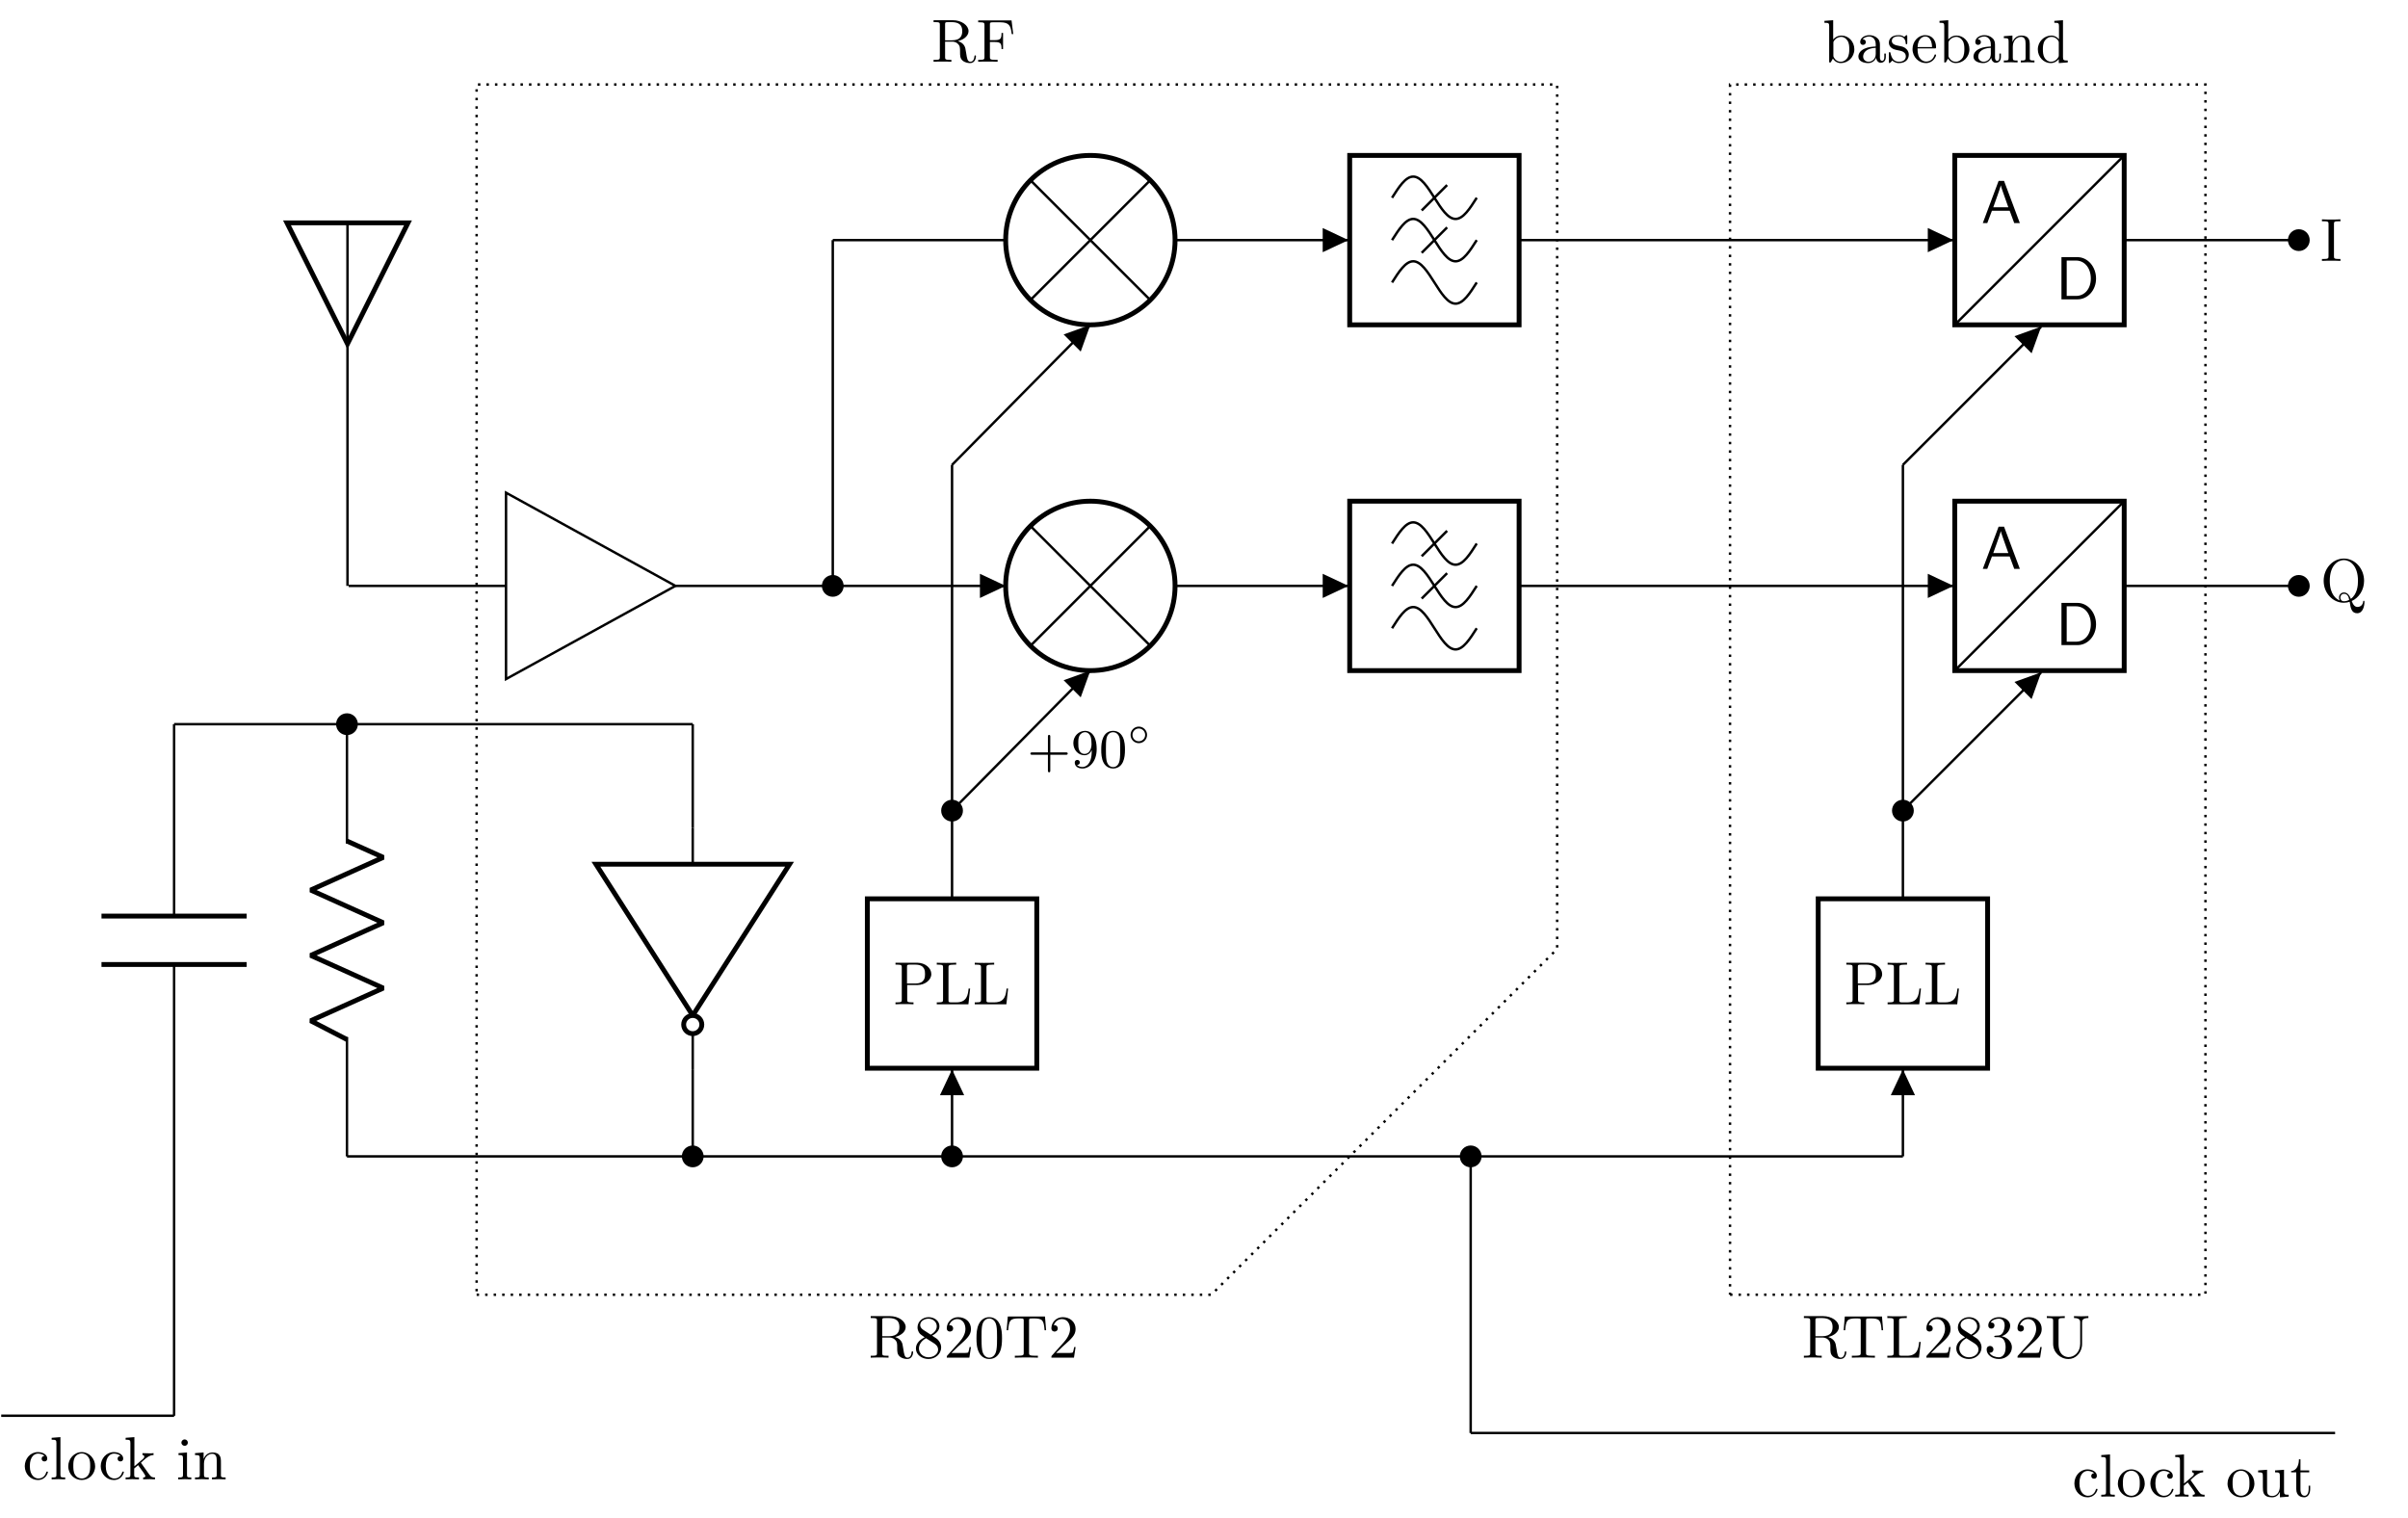 <?xml version="1.0" encoding="UTF-8"?>
<svg xmlns="http://www.w3.org/2000/svg" xmlns:xlink="http://www.w3.org/1999/xlink" width="394.832pt" height="248.83pt" viewBox="0 0 394.832 248.83" version="1.1">
<defs>
<g>
<symbol overflow="visible" id="glyph0-0">
<path style="stroke:none;" d=""/>
</symbol>
<symbol overflow="visible" id="glyph0-1">
<path style="stroke:none;" d="M 4.141 -1.188 C 4.141 -1.281 4.031 -1.281 4 -1.281 C 3.922 -1.281 3.891 -1.25 3.875 -1.188 C 3.594 -0.266 2.938 -0.141 2.578 -0.141 C 2.047 -0.141 1.172 -0.562 1.172 -2.172 C 1.172 -3.797 1.984 -4.219 2.516 -4.219 C 2.609 -4.219 3.234 -4.203 3.578 -3.844 C 3.172 -3.812 3.109 -3.516 3.109 -3.391 C 3.109 -3.125 3.297 -2.938 3.562 -2.938 C 3.828 -2.938 4.031 -3.094 4.031 -3.406 C 4.031 -4.078 3.266 -4.469 2.5 -4.469 C 1.25 -4.469 0.344 -3.391 0.344 -2.156 C 0.344 -0.875 1.328 0.109 2.484 0.109 C 3.812 0.109 4.141 -1.094 4.141 -1.188 Z M 4.141 -1.188 "/>
</symbol>
<symbol overflow="visible" id="glyph0-2">
<path style="stroke:none;" d="M 2.547 0 L 2.547 -0.312 C 1.875 -0.312 1.766 -0.312 1.766 -0.75 L 1.766 -6.922 L 0.328 -6.812 L 0.328 -6.5 C 1.031 -6.5 1.109 -6.438 1.109 -5.938 L 1.109 -0.75 C 1.109 -0.312 1 -0.312 0.328 -0.312 L 0.328 0 L 1.438 -0.031 Z M 2.547 0 "/>
</symbol>
<symbol overflow="visible" id="glyph0-3">
<path style="stroke:none;" d="M 4.688 -2.141 C 4.688 -3.406 3.703 -4.469 2.5 -4.469 C 1.25 -4.469 0.281 -3.375 0.281 -2.141 C 0.281 -0.844 1.312 0.109 2.484 0.109 C 3.688 0.109 4.688 -0.875 4.688 -2.141 Z M 3.875 -2.219 C 3.875 -1.859 3.875 -1.312 3.656 -0.875 C 3.422 -0.422 2.984 -0.141 2.5 -0.141 C 2.062 -0.141 1.625 -0.344 1.359 -0.812 C 1.109 -1.25 1.109 -1.859 1.109 -2.219 C 1.109 -2.609 1.109 -3.141 1.344 -3.578 C 1.609 -4.031 2.078 -4.25 2.484 -4.25 C 2.922 -4.25 3.344 -4.031 3.609 -3.594 C 3.875 -3.172 3.875 -2.594 3.875 -2.219 Z M 3.875 -2.219 "/>
</symbol>
<symbol overflow="visible" id="glyph0-4">
<path style="stroke:none;" d="M 5.094 0 L 5.094 -0.312 C 4.719 -0.312 4.5 -0.312 4.125 -0.844 L 2.859 -2.625 C 2.844 -2.641 2.797 -2.703 2.797 -2.734 C 2.797 -2.766 3.516 -3.375 3.609 -3.453 C 4.234 -3.953 4.656 -3.984 4.859 -3.984 L 4.859 -4.297 C 4.578 -4.266 4.453 -4.266 4.172 -4.266 C 3.812 -4.266 3.188 -4.281 3.047 -4.297 L 3.047 -3.984 C 3.234 -3.984 3.344 -3.875 3.344 -3.734 C 3.344 -3.531 3.203 -3.422 3.125 -3.344 L 1.719 -2.141 L 1.719 -6.922 L 0.281 -6.812 L 0.281 -6.5 C 0.984 -6.5 1.062 -6.438 1.062 -5.938 L 1.062 -0.75 C 1.062 -0.312 0.953 -0.312 0.281 -0.312 L 0.281 0 L 1.359 -0.031 L 2.469 0 L 2.469 -0.312 C 1.797 -0.312 1.688 -0.312 1.688 -0.75 L 1.688 -1.781 L 2.328 -2.328 C 3.094 -1.281 3.516 -0.719 3.516 -0.531 C 3.516 -0.344 3.344 -0.312 3.156 -0.312 L 3.156 0 L 4.234 -0.031 C 4.516 -0.031 4.812 -0.016 5.094 0 Z M 5.094 0 "/>
</symbol>
<symbol overflow="visible" id="glyph0-5">
<path style="stroke:none;" d="M 2.469 0 L 2.469 -0.312 C 1.797 -0.312 1.766 -0.359 1.766 -0.75 L 1.766 -4.406 L 0.375 -4.297 L 0.375 -3.984 C 1.016 -3.984 1.109 -3.922 1.109 -3.438 L 1.109 -0.75 C 1.109 -0.312 1 -0.312 0.328 -0.312 L 0.328 0 L 1.422 -0.031 C 1.781 -0.031 2.125 -0.016 2.469 0 Z M 1.906 -6.016 C 1.906 -6.297 1.688 -6.547 1.391 -6.547 C 1.047 -6.547 0.844 -6.266 0.844 -6.016 C 0.844 -5.75 1.078 -5.5 1.375 -5.5 C 1.719 -5.5 1.906 -5.766 1.906 -6.016 Z M 1.906 -6.016 "/>
</symbol>
<symbol overflow="visible" id="glyph0-6">
<path style="stroke:none;" d="M 5.328 0 L 5.328 -0.312 C 4.812 -0.312 4.562 -0.312 4.562 -0.609 L 4.562 -2.516 C 4.562 -3.375 4.562 -3.672 4.25 -4.031 C 4.109 -4.203 3.781 -4.406 3.203 -4.406 C 2.469 -4.406 2 -3.984 1.719 -3.359 L 1.719 -4.406 L 0.312 -4.297 L 0.312 -3.984 C 1.016 -3.984 1.094 -3.922 1.094 -3.422 L 1.094 -0.75 C 1.094 -0.312 0.984 -0.312 0.312 -0.312 L 0.312 0 L 1.453 -0.031 L 2.562 0 L 2.562 -0.312 C 1.891 -0.312 1.781 -0.312 1.781 -0.75 L 1.781 -2.594 C 1.781 -3.625 2.5 -4.188 3.125 -4.188 C 3.766 -4.188 3.875 -3.656 3.875 -3.078 L 3.875 -0.75 C 3.875 -0.312 3.766 -0.312 3.094 -0.312 L 3.094 0 L 4.219 -0.031 Z M 5.328 0 "/>
</symbol>
<symbol overflow="visible" id="glyph0-7">
<path style="stroke:none;" d="M 6.219 -4.953 C 6.219 -5.938 5.234 -6.812 3.875 -6.812 L 0.344 -6.812 L 0.344 -6.5 L 0.594 -6.5 C 1.359 -6.5 1.375 -6.391 1.375 -6.031 L 1.375 -0.781 C 1.375 -0.422 1.359 -0.312 0.594 -0.312 L 0.344 -0.312 L 0.344 0 C 0.703 -0.031 1.438 -0.031 1.812 -0.031 C 2.188 -0.031 2.938 -0.031 3.297 0 L 3.297 -0.312 L 3.047 -0.312 C 2.281 -0.312 2.266 -0.422 2.266 -0.781 L 2.266 -3.156 L 3.953 -3.156 C 5.141 -3.156 6.219 -3.953 6.219 -4.953 Z M 5.188 -4.953 C 5.188 -4.484 5.188 -3.406 3.609 -3.406 L 2.234 -3.406 L 2.234 -6.094 C 2.234 -6.438 2.25 -6.5 2.719 -6.5 L 3.609 -6.5 C 5.188 -6.5 5.188 -5.438 5.188 -4.953 Z M 5.188 -4.953 "/>
</symbol>
<symbol overflow="visible" id="glyph0-8">
<path style="stroke:none;" d="M 5.797 -2.578 L 5.547 -2.578 C 5.438 -1.562 5.297 -0.312 3.547 -0.312 L 2.734 -0.312 C 2.266 -0.312 2.25 -0.375 2.25 -0.703 L 2.25 -6.016 C 2.25 -6.359 2.25 -6.5 3.188 -6.5 L 3.516 -6.5 L 3.516 -6.812 C 3.156 -6.781 2.25 -6.781 1.844 -6.781 C 1.453 -6.781 0.672 -6.781 0.328 -6.812 L 0.328 -6.5 L 0.562 -6.5 C 1.328 -6.5 1.359 -6.391 1.359 -6.031 L 1.359 -0.781 C 1.359 -0.422 1.328 -0.312 0.562 -0.312 L 0.328 -0.312 L 0.328 0 L 5.516 0 Z M 5.797 -2.578 "/>
</symbol>
<symbol overflow="visible" id="glyph0-9">
<path style="stroke:none;" d="M 3.312 0 L 3.312 -0.312 L 3.062 -0.312 C 2.266 -0.312 2.25 -0.422 2.25 -0.781 L 2.25 -6.031 C 2.25 -6.391 2.266 -6.5 3.062 -6.5 L 3.312 -6.5 L 3.312 -6.812 C 2.969 -6.781 2.188 -6.781 1.797 -6.781 C 1.422 -6.781 0.625 -6.781 0.281 -6.812 L 0.281 -6.5 L 0.531 -6.5 C 1.328 -6.5 1.359 -6.391 1.359 -6.031 L 1.359 -0.781 C 1.359 -0.422 1.328 -0.312 0.531 -0.312 L 0.281 -0.312 L 0.281 0 C 0.625 -0.031 1.422 -0.031 1.797 -0.031 C 2.188 -0.031 2.969 -0.031 3.312 0 Z M 3.312 0 "/>
</symbol>
<symbol overflow="visible" id="glyph0-10">
<path style="stroke:none;" d="M 7.25 0.094 C 7.25 0 7.25 -0.109 7.141 -0.109 C 7.047 -0.109 7.031 -0.031 7.031 0.062 C 6.969 0.609 6.547 0.906 6.125 0.906 C 5.656 0.906 5.406 0.562 5.156 -0.062 C 6.344 -0.594 7.188 -1.875 7.188 -3.375 C 7.188 -5.406 5.688 -7.031 3.875 -7.031 C 2.078 -7.031 0.562 -5.438 0.562 -3.375 C 0.562 -1.359 2.062 0.219 3.875 0.219 C 4.188 0.219 4.531 0.156 4.828 0.062 C 4.969 1.016 5.109 1.938 6.047 1.938 C 7.062 1.938 7.25 0.609 7.25 0.094 Z M 6.188 -3.375 C 6.188 -2.609 6.078 -1.203 5.016 -0.422 C 4.797 -0.984 4.469 -1.469 3.891 -1.469 C 3.375 -1.469 3.078 -1.047 3.078 -0.641 C 3.078 -0.375 3.203 -0.172 3.203 -0.156 C 2.672 -0.359 1.562 -1.094 1.562 -3.375 C 1.562 -5.969 2.953 -6.781 3.875 -6.781 C 4.828 -6.781 6.188 -5.922 6.188 -3.375 Z M 4.75 -0.266 C 4.422 -0.062 4.094 -0.031 3.875 -0.031 C 3.375 -0.031 3.297 -0.484 3.297 -0.641 C 3.297 -0.922 3.5 -1.25 3.891 -1.25 C 4.422 -1.25 4.641 -0.844 4.75 -0.266 Z M 4.75 -0.266 "/>
</symbol>
<symbol overflow="visible" id="glyph0-11">
<path style="stroke:none;" d="M 5.328 0 L 5.328 -0.312 C 4.641 -0.312 4.562 -0.375 4.562 -0.875 L 4.562 -4.406 L 3.094 -4.297 L 3.094 -3.984 C 3.781 -3.984 3.875 -3.922 3.875 -3.422 L 3.875 -1.656 C 3.875 -0.781 3.391 -0.109 2.656 -0.109 C 1.828 -0.109 1.781 -0.578 1.781 -1.094 L 1.781 -4.406 L 0.312 -4.297 L 0.312 -3.984 C 1.094 -3.984 1.094 -3.953 1.094 -3.078 L 1.094 -1.578 C 1.094 -0.797 1.094 0.109 2.609 0.109 C 3.172 0.109 3.609 -0.172 3.891 -0.781 L 3.891 0.109 Z M 5.328 0 "/>
</symbol>
<symbol overflow="visible" id="glyph0-12">
<path style="stroke:none;" d="M 3.312 -1.234 L 3.312 -1.797 L 3.062 -1.797 L 3.062 -1.25 C 3.062 -0.516 2.766 -0.141 2.391 -0.141 C 1.719 -0.141 1.719 -1.047 1.719 -1.219 L 1.719 -3.984 L 3.156 -3.984 L 3.156 -4.297 L 1.719 -4.297 L 1.719 -6.125 L 1.469 -6.125 C 1.469 -5.312 1.172 -4.25 0.188 -4.203 L 0.188 -3.984 L 1.031 -3.984 L 1.031 -1.234 C 1.031 -0.016 1.969 0.109 2.328 0.109 C 3.031 0.109 3.312 -0.594 3.312 -1.234 Z M 3.312 -1.234 "/>
</symbol>
<symbol overflow="visible" id="glyph0-13">
<path style="stroke:none;" d="M 7.297 -0.875 C 7.297 -0.938 7.297 -1.047 7.172 -1.047 C 7.062 -1.047 7.062 -0.953 7.047 -0.891 C 6.984 -0.172 6.641 0 6.391 0 C 5.906 0 5.828 -0.516 5.688 -1.438 L 5.547 -2.234 C 5.375 -2.875 4.891 -3.203 4.344 -3.391 C 5.297 -3.625 6.078 -4.234 6.078 -5.016 C 6.078 -5.969 4.938 -6.812 3.484 -6.812 L 0.344 -6.812 L 0.344 -6.5 L 0.594 -6.5 C 1.359 -6.5 1.375 -6.391 1.375 -6.031 L 1.375 -0.781 C 1.375 -0.422 1.359 -0.312 0.594 -0.312 L 0.344 -0.312 L 0.344 0 C 0.703 -0.031 1.422 -0.031 1.797 -0.031 C 2.188 -0.031 2.906 -0.031 3.266 0 L 3.266 -0.312 L 3.016 -0.312 C 2.25 -0.312 2.234 -0.422 2.234 -0.781 L 2.234 -3.297 L 3.375 -3.297 C 3.531 -3.297 3.953 -3.297 4.312 -2.953 C 4.688 -2.609 4.688 -2.297 4.688 -1.625 C 4.688 -0.984 4.688 -0.578 5.094 -0.203 C 5.5 0.156 6.047 0.219 6.344 0.219 C 7.125 0.219 7.297 -0.594 7.297 -0.875 Z M 5.047 -5.016 C 5.047 -4.328 4.812 -3.516 3.344 -3.516 L 2.234 -3.516 L 2.234 -6.094 C 2.234 -6.328 2.234 -6.453 2.453 -6.484 C 2.547 -6.5 2.844 -6.5 3.047 -6.5 C 3.938 -6.5 5.047 -6.453 5.047 -5.016 Z M 5.047 -5.016 "/>
</symbol>
<symbol overflow="visible" id="glyph0-14">
<path style="stroke:none;" d="M 4.562 -1.672 C 4.562 -2.031 4.453 -2.484 4.062 -2.906 C 3.875 -3.109 3.719 -3.203 3.078 -3.609 C 3.797 -3.984 4.281 -4.5 4.281 -5.156 C 4.281 -6.078 3.406 -6.641 2.5 -6.641 C 1.5 -6.641 0.688 -5.906 0.688 -4.969 C 0.688 -4.797 0.703 -4.344 1.125 -3.875 C 1.234 -3.766 1.609 -3.516 1.859 -3.344 C 1.281 -3.047 0.422 -2.5 0.422 -1.5 C 0.422 -0.453 1.438 0.219 2.484 0.219 C 3.609 0.219 4.562 -0.609 4.562 -1.672 Z M 3.844 -5.156 C 3.844 -4.578 3.453 -4.109 2.859 -3.766 L 1.625 -4.562 C 1.172 -4.859 1.125 -5.188 1.125 -5.359 C 1.125 -5.969 1.781 -6.391 2.484 -6.391 C 3.203 -6.391 3.844 -5.875 3.844 -5.156 Z M 4.062 -1.312 C 4.062 -0.578 3.312 -0.062 2.5 -0.062 C 1.641 -0.062 0.922 -0.672 0.922 -1.5 C 0.922 -2.078 1.234 -2.719 2.078 -3.188 L 3.312 -2.406 C 3.594 -2.219 4.062 -1.922 4.062 -1.312 Z M 4.062 -1.312 "/>
</symbol>
<symbol overflow="visible" id="glyph0-15">
<path style="stroke:none;" d="M 4.469 -1.734 L 4.234 -1.734 C 4.172 -1.438 4.109 -1 4 -0.844 C 3.938 -0.766 3.281 -0.766 3.062 -0.766 L 1.266 -0.766 L 2.328 -1.797 C 3.875 -3.172 4.469 -3.703 4.469 -4.703 C 4.469 -5.844 3.578 -6.641 2.359 -6.641 C 1.234 -6.641 0.5 -5.719 0.5 -4.828 C 0.5 -4.281 1 -4.281 1.031 -4.281 C 1.203 -4.281 1.547 -4.391 1.547 -4.812 C 1.547 -5.062 1.359 -5.328 1.016 -5.328 C 0.938 -5.328 0.922 -5.328 0.891 -5.312 C 1.109 -5.969 1.656 -6.328 2.234 -6.328 C 3.141 -6.328 3.562 -5.516 3.562 -4.703 C 3.562 -3.906 3.078 -3.125 2.516 -2.5 L 0.609 -0.375 C 0.5 -0.266 0.5 -0.234 0.5 0 L 4.203 0 Z M 4.469 -1.734 "/>
</symbol>
<symbol overflow="visible" id="glyph0-16">
<path style="stroke:none;" d="M 4.578 -3.188 C 4.578 -3.984 4.531 -4.781 4.188 -5.516 C 3.734 -6.484 2.906 -6.641 2.5 -6.641 C 1.891 -6.641 1.172 -6.375 0.75 -5.453 C 0.438 -4.766 0.391 -3.984 0.391 -3.188 C 0.391 -2.438 0.422 -1.547 0.844 -0.781 C 1.266 0.016 2 0.219 2.484 0.219 C 3.016 0.219 3.781 0.016 4.219 -0.938 C 4.531 -1.625 4.578 -2.406 4.578 -3.188 Z M 3.766 -3.312 C 3.766 -2.562 3.766 -1.891 3.656 -1.25 C 3.5 -0.297 2.938 0 2.484 0 C 2.094 0 1.5 -0.25 1.328 -1.203 C 1.219 -1.797 1.219 -2.719 1.219 -3.312 C 1.219 -3.953 1.219 -4.609 1.297 -5.141 C 1.484 -6.328 2.234 -6.422 2.484 -6.422 C 2.812 -6.422 3.469 -6.234 3.656 -5.25 C 3.766 -4.688 3.766 -3.938 3.766 -3.312 Z M 3.766 -3.312 "/>
</symbol>
<symbol overflow="visible" id="glyph0-17">
<path style="stroke:none;" d="M 6.828 -4.5 L 6.641 -6.75 L 0.547 -6.75 L 0.359 -4.5 L 0.609 -4.5 C 0.75 -6.109 0.891 -6.438 2.406 -6.438 C 2.578 -6.438 2.844 -6.438 2.938 -6.422 C 3.156 -6.375 3.156 -6.266 3.156 -6.047 L 3.156 -0.781 C 3.156 -0.453 3.156 -0.312 2.109 -0.312 L 1.703 -0.312 L 1.703 0 C 2.109 -0.031 3.125 -0.031 3.594 -0.031 C 4.047 -0.031 5.078 -0.031 5.484 0 L 5.484 -0.312 L 5.078 -0.312 C 4.031 -0.312 4.031 -0.453 4.031 -0.781 L 4.031 -6.047 C 4.031 -6.234 4.031 -6.375 4.219 -6.422 C 4.328 -6.438 4.594 -6.438 4.781 -6.438 C 6.297 -6.438 6.438 -6.109 6.578 -4.5 Z M 6.828 -4.5 "/>
</symbol>
<symbol overflow="visible" id="glyph0-18">
<path style="stroke:none;" d="M 4.562 -1.703 C 4.562 -2.516 3.922 -3.297 2.891 -3.516 C 3.703 -3.781 4.281 -4.469 4.281 -5.266 C 4.281 -6.078 3.406 -6.641 2.453 -6.641 C 1.453 -6.641 0.688 -6.047 0.688 -5.281 C 0.688 -4.953 0.906 -4.766 1.203 -4.766 C 1.5 -4.766 1.703 -4.984 1.703 -5.281 C 1.703 -5.766 1.234 -5.766 1.094 -5.766 C 1.391 -6.266 2.047 -6.391 2.406 -6.391 C 2.828 -6.391 3.375 -6.172 3.375 -5.281 C 3.375 -5.156 3.344 -4.578 3.094 -4.141 C 2.797 -3.656 2.453 -3.625 2.203 -3.625 C 2.125 -3.609 1.891 -3.594 1.812 -3.594 C 1.734 -3.578 1.672 -3.562 1.672 -3.469 C 1.672 -3.359 1.734 -3.359 1.906 -3.359 L 2.344 -3.359 C 3.156 -3.359 3.531 -2.688 3.531 -1.703 C 3.531 -0.344 2.844 -0.062 2.406 -0.062 C 1.969 -0.062 1.219 -0.234 0.875 -0.812 C 1.219 -0.766 1.531 -0.984 1.531 -1.359 C 1.531 -1.719 1.266 -1.922 0.984 -1.922 C 0.734 -1.922 0.422 -1.781 0.422 -1.344 C 0.422 -0.438 1.344 0.219 2.438 0.219 C 3.656 0.219 4.562 -0.688 4.562 -1.703 Z M 4.562 -1.703 "/>
</symbol>
<symbol overflow="visible" id="glyph0-19">
<path style="stroke:none;" d="M 7.141 -6.5 L 7.141 -6.812 L 5.969 -6.781 L 4.781 -6.812 L 4.781 -6.5 C 5.797 -6.5 5.797 -6.031 5.797 -5.766 L 5.797 -2.297 C 5.797 -0.891 4.828 -0.094 3.891 -0.094 C 3.422 -0.094 2.25 -0.344 2.25 -2.234 L 2.25 -6.031 C 2.25 -6.391 2.266 -6.5 3.031 -6.5 L 3.266 -6.5 L 3.266 -6.812 C 2.922 -6.781 2.188 -6.781 1.797 -6.781 C 1.422 -6.781 0.672 -6.781 0.328 -6.812 L 0.328 -6.5 L 0.562 -6.5 C 1.328 -6.5 1.359 -6.391 1.359 -6.031 L 1.359 -2.266 C 1.359 -0.875 2.516 0.219 3.875 0.219 C 5.016 0.219 5.906 -0.703 6.078 -1.844 C 6.109 -2.047 6.109 -2.141 6.109 -2.531 L 6.109 -5.719 C 6.109 -6.047 6.109 -6.5 7.141 -6.5 Z M 7.141 -6.5 "/>
</symbol>
<symbol overflow="visible" id="glyph0-20">
<path style="stroke:none;" d="M 6.078 -4.531 L 5.797 -6.781 L 0.328 -6.781 L 0.328 -6.469 L 0.562 -6.469 C 1.328 -6.469 1.359 -6.359 1.359 -6 L 1.359 -0.781 C 1.359 -0.422 1.328 -0.312 0.562 -0.312 L 0.328 -0.312 L 0.328 0 C 0.672 -0.031 1.453 -0.031 1.844 -0.031 C 2.25 -0.031 3.156 -0.031 3.516 0 L 3.516 -0.312 L 3.188 -0.312 C 2.25 -0.312 2.25 -0.438 2.25 -0.781 L 2.25 -3.234 L 3.094 -3.234 C 4.062 -3.234 4.156 -2.922 4.156 -2.078 L 4.406 -2.078 L 4.406 -4.719 L 4.156 -4.719 C 4.156 -3.875 4.062 -3.547 3.094 -3.547 L 2.25 -3.547 L 2.25 -6.078 C 2.25 -6.406 2.266 -6.469 2.734 -6.469 L 3.922 -6.469 C 5.422 -6.469 5.672 -5.906 5.828 -4.531 Z M 6.078 -4.531 "/>
</symbol>
<symbol overflow="visible" id="glyph0-21">
<path style="stroke:none;" d="M 5.188 -2.156 C 5.188 -3.422 4.219 -4.406 3.078 -4.406 C 2.297 -4.406 1.875 -3.938 1.719 -3.766 L 1.719 -6.922 L 0.281 -6.812 L 0.281 -6.5 C 0.984 -6.5 1.062 -6.438 1.062 -5.938 L 1.062 0 L 1.312 0 L 1.672 -0.625 C 1.812 -0.391 2.234 0.109 2.969 0.109 C 4.156 0.109 5.188 -0.875 5.188 -2.156 Z M 4.359 -2.156 C 4.359 -1.797 4.344 -1.203 4.062 -0.75 C 3.844 -0.438 3.469 -0.109 2.938 -0.109 C 2.484 -0.109 2.125 -0.344 1.891 -0.719 C 1.75 -0.922 1.75 -0.953 1.75 -1.141 L 1.75 -3.188 C 1.75 -3.375 1.75 -3.391 1.859 -3.547 C 2.25 -4.109 2.797 -4.188 3.031 -4.188 C 3.484 -4.188 3.844 -3.922 4.078 -3.547 C 4.344 -3.141 4.359 -2.578 4.359 -2.156 Z M 4.359 -2.156 "/>
</symbol>
<symbol overflow="visible" id="glyph0-22">
<path style="stroke:none;" d="M 4.812 -0.891 L 4.812 -1.453 L 4.562 -1.453 L 4.562 -0.891 C 4.562 -0.312 4.312 -0.25 4.203 -0.25 C 3.875 -0.25 3.844 -0.703 3.844 -0.75 L 3.844 -2.734 C 3.844 -3.156 3.844 -3.547 3.484 -3.922 C 3.094 -4.312 2.594 -4.469 2.109 -4.469 C 1.297 -4.469 0.609 -4 0.609 -3.344 C 0.609 -3.047 0.812 -2.875 1.062 -2.875 C 1.344 -2.875 1.531 -3.078 1.531 -3.328 C 1.531 -3.453 1.469 -3.781 1.016 -3.781 C 1.281 -4.141 1.781 -4.25 2.094 -4.25 C 2.578 -4.25 3.156 -3.859 3.156 -2.969 L 3.156 -2.609 C 2.641 -2.578 1.938 -2.547 1.312 -2.25 C 0.562 -1.906 0.312 -1.391 0.312 -0.953 C 0.312 -0.141 1.281 0.109 1.906 0.109 C 2.578 0.109 3.031 -0.297 3.219 -0.75 C 3.266 -0.359 3.531 0.062 4 0.062 C 4.203 0.062 4.812 -0.078 4.812 -0.891 Z M 3.156 -1.391 C 3.156 -0.453 2.438 -0.109 1.984 -0.109 C 1.5 -0.109 1.094 -0.453 1.094 -0.953 C 1.094 -1.5 1.5 -2.328 3.156 -2.391 Z M 3.156 -1.391 "/>
</symbol>
<symbol overflow="visible" id="glyph0-23">
<path style="stroke:none;" d="M 3.594 -1.281 C 3.594 -1.797 3.297 -2.109 3.172 -2.219 C 2.844 -2.547 2.453 -2.625 2.031 -2.703 C 1.469 -2.812 0.812 -2.938 0.812 -3.516 C 0.812 -3.875 1.062 -4.281 1.922 -4.281 C 3.016 -4.281 3.078 -3.375 3.094 -3.078 C 3.094 -2.984 3.203 -2.984 3.203 -2.984 C 3.344 -2.984 3.344 -3.031 3.344 -3.219 L 3.344 -4.234 C 3.344 -4.391 3.344 -4.469 3.234 -4.469 C 3.188 -4.469 3.156 -4.469 3.031 -4.344 C 3 -4.312 2.906 -4.219 2.859 -4.188 C 2.484 -4.469 2.078 -4.469 1.922 -4.469 C 0.703 -4.469 0.328 -3.797 0.328 -3.234 C 0.328 -2.891 0.484 -2.609 0.75 -2.391 C 1.078 -2.141 1.359 -2.078 2.078 -1.938 C 2.297 -1.891 3.109 -1.734 3.109 -1.016 C 3.109 -0.516 2.766 -0.109 1.984 -0.109 C 1.141 -0.109 0.781 -0.672 0.594 -1.531 C 0.562 -1.656 0.562 -1.688 0.453 -1.688 C 0.328 -1.688 0.328 -1.625 0.328 -1.453 L 0.328 -0.125 C 0.328 0.047 0.328 0.109 0.438 0.109 C 0.484 0.109 0.5 0.094 0.688 -0.094 C 0.703 -0.109 0.703 -0.125 0.891 -0.312 C 1.328 0.094 1.781 0.109 1.984 0.109 C 3.125 0.109 3.594 -0.562 3.594 -1.281 Z M 3.594 -1.281 "/>
</symbol>
<symbol overflow="visible" id="glyph0-24">
<path style="stroke:none;" d="M 4.141 -1.188 C 4.141 -1.281 4.062 -1.312 4 -1.312 C 3.922 -1.312 3.891 -1.25 3.875 -1.172 C 3.531 -0.141 2.625 -0.141 2.531 -0.141 C 2.031 -0.141 1.641 -0.438 1.406 -0.812 C 1.109 -1.281 1.109 -1.938 1.109 -2.297 L 3.891 -2.297 C 4.109 -2.297 4.141 -2.297 4.141 -2.516 C 4.141 -3.5 3.594 -4.469 2.359 -4.469 C 1.203 -4.469 0.281 -3.438 0.281 -2.188 C 0.281 -0.859 1.328 0.109 2.469 0.109 C 3.688 0.109 4.141 -1 4.141 -1.188 Z M 3.484 -2.516 L 1.109 -2.516 C 1.172 -4 2.016 -4.25 2.359 -4.25 C 3.375 -4.25 3.484 -2.906 3.484 -2.516 Z M 3.484 -2.516 "/>
</symbol>
<symbol overflow="visible" id="glyph0-25">
<path style="stroke:none;" d="M 5.25 0 L 5.25 -0.312 C 4.562 -0.312 4.469 -0.375 4.469 -0.875 L 4.469 -6.922 L 3.047 -6.812 L 3.047 -6.5 C 3.734 -6.5 3.812 -6.438 3.812 -5.938 L 3.812 -3.781 C 3.531 -4.141 3.094 -4.406 2.562 -4.406 C 1.391 -4.406 0.344 -3.422 0.344 -2.141 C 0.344 -0.875 1.312 0.109 2.453 0.109 C 3.094 0.109 3.531 -0.234 3.781 -0.547 L 3.781 0.109 Z M 3.781 -1.172 C 3.781 -1 3.781 -0.984 3.672 -0.812 C 3.375 -0.328 2.938 -0.109 2.5 -0.109 C 2.047 -0.109 1.688 -0.375 1.453 -0.75 C 1.203 -1.156 1.172 -1.719 1.172 -2.141 C 1.172 -2.5 1.188 -3.094 1.469 -3.547 C 1.688 -3.859 2.062 -4.188 2.609 -4.188 C 2.953 -4.188 3.375 -4.031 3.672 -3.594 C 3.781 -3.422 3.781 -3.406 3.781 -3.219 Z M 3.781 -1.172 "/>
</symbol>
<symbol overflow="visible" id="glyph1-0">
<path style="stroke:none;" d=""/>
</symbol>
<symbol overflow="visible" id="glyph1-1">
<path style="stroke:none;" d="M 6.328 -2.047 C 6.453 -2.047 6.641 -2.047 6.641 -2.25 C 6.641 -2.438 6.469 -2.438 6.328 -2.438 L 3.781 -2.438 L 3.781 -5 C 3.781 -5.141 3.781 -5.312 3.578 -5.312 C 3.391 -5.312 3.391 -5.125 3.391 -5 L 3.391 -2.438 L 0.828 -2.438 C 0.703 -2.438 0.516 -2.438 0.516 -2.25 C 0.516 -2.047 0.688 -2.047 0.828 -2.047 L 3.391 -2.047 L 3.391 0.516 C 3.391 0.656 3.391 0.828 3.594 0.828 C 3.781 0.828 3.781 0.641 3.781 0.516 L 3.781 -2.047 Z M 6.328 -2.047 "/>
</symbol>
<symbol overflow="visible" id="glyph1-2">
<path style="stroke:none;" d="M 3.406 -2.828 L 3.406 -2.625 C 3.406 -0.438 2.406 -0.047 1.891 -0.047 C 1.688 -0.047 1.234 -0.094 1 -0.391 L 1.031 -0.391 C 1.109 -0.375 1.453 -0.438 1.453 -0.797 C 1.453 -1.031 1.297 -1.203 1.047 -1.203 C 0.797 -1.203 0.625 -1.047 0.625 -0.781 C 0.625 -0.188 1.094 0.203 1.906 0.203 C 3.062 0.203 4.219 -0.984 4.219 -2.953 C 4.219 -5.375 3.141 -5.969 2.328 -5.969 C 1.297 -5.969 0.391 -5.141 0.391 -3.969 C 0.391 -2.828 1.203 -1.969 2.219 -1.969 C 2.875 -1.969 3.234 -2.438 3.406 -2.828 Z M 2.25 -2.188 C 2.094 -2.188 1.656 -2.188 1.375 -2.75 C 1.203 -3.078 1.203 -3.531 1.203 -3.953 C 1.203 -4.391 1.203 -4.828 1.391 -5.172 C 1.656 -5.625 2.016 -5.75 2.328 -5.75 C 2.938 -5.75 3.188 -5.125 3.219 -5.047 C 3.344 -4.703 3.375 -4.156 3.375 -3.781 C 3.375 -3.125 3.078 -2.188 2.25 -2.188 Z M 2.25 -2.188 "/>
</symbol>
<symbol overflow="visible" id="glyph1-3">
<path style="stroke:none;" d="M 4.25 -2.875 C 4.25 -3.469 4.219 -4.25 3.906 -4.922 C 3.5 -5.766 2.828 -5.969 2.312 -5.969 C 1.766 -5.969 1.078 -5.766 0.688 -4.891 C 0.406 -4.281 0.359 -3.547 0.359 -2.875 C 0.359 -2.281 0.375 -1.422 0.766 -0.703 C 1.188 0.047 1.891 0.203 2.297 0.203 C 2.875 0.203 3.547 -0.047 3.922 -0.875 C 4.188 -1.484 4.25 -2.156 4.25 -2.875 Z M 2.312 -0.031 C 2.031 -0.031 1.391 -0.156 1.219 -1.172 C 1.125 -1.688 1.125 -2.469 1.125 -2.984 C 1.125 -3.594 1.125 -4.297 1.234 -4.797 C 1.422 -5.594 1.984 -5.75 2.297 -5.75 C 2.641 -5.75 3.203 -5.562 3.375 -4.734 C 3.469 -4.25 3.469 -3.547 3.469 -2.984 C 3.469 -2.422 3.469 -1.672 3.375 -1.141 C 3.188 -0.109 2.531 -0.031 2.312 -0.031 Z M 2.312 -0.031 "/>
</symbol>
<symbol overflow="visible" id="glyph2-0">
<path style="stroke:none;" d=""/>
</symbol>
<symbol overflow="visible" id="glyph2-1">
<path style="stroke:none;" d="M 3.266 -1.5 C 3.266 -2.25 2.656 -2.859 1.906 -2.859 C 1.172 -2.859 0.562 -2.25 0.562 -1.5 C 0.562 -0.734 1.172 -0.141 1.906 -0.141 C 2.656 -0.141 3.266 -0.734 3.266 -1.5 Z M 1.906 -0.453 C 1.328 -0.453 0.875 -0.906 0.875 -1.5 C 0.875 -2.078 1.328 -2.547 1.906 -2.547 C 2.484 -2.547 2.953 -2.078 2.953 -1.5 C 2.953 -0.906 2.484 -0.453 1.906 -0.453 Z M 1.906 -0.453 "/>
</symbol>
<symbol overflow="visible" id="glyph3-0">
<path style="stroke:none;" d=""/>
</symbol>
<symbol overflow="visible" id="glyph3-1">
<path style="stroke:none;" d="M 6.359 0 L 3.766 -6.922 L 2.875 -6.922 L 0.281 0 L 1.016 0 L 1.781 -2.031 L 4.688 -2.031 L 5.438 0 Z M 4.469 -2.594 L 2 -2.594 C 2.5 -4.016 2.141 -2.969 2.641 -4.391 C 2.844 -4.984 3.156 -5.828 3.234 -6.203 C 3.266 -6.062 3.328 -5.812 3.562 -5.156 Z M 4.469 -2.594 "/>
</symbol>
<symbol overflow="visible" id="glyph3-2">
<path style="stroke:none;" d="M 6.625 -3.406 C 6.625 -5.328 5.281 -6.922 3.562 -6.922 L 0.953 -6.922 L 0.953 0 L 3.578 0 C 5.281 0 6.625 -1.516 6.625 -3.406 Z M 5.766 -3.406 C 5.766 -1.703 4.734 -0.562 3.344 -0.562 L 1.812 -0.562 L 1.812 -6.359 L 3.344 -6.359 C 4.734 -6.359 5.766 -5.156 5.766 -3.406 Z M 5.766 -3.406 "/>
</symbol>
</g>
</defs>
<g id="surface1">
<path style="fill:none;stroke-width:0.399;stroke-linecap:butt;stroke-linejoin:miter;stroke:rgb(0%,0%,0%);stroke-opacity:1;stroke-miterlimit:10;" d="M 77.954 43.938 L 77.954 36.852 M 77.954 36.852 L 77.954 29.766 M 77.954 29.766 L 49.606 29.766 M 49.606 29.766 L 21.259 29.766 M 21.259 29.766 L 21.259 49.324 M 21.259 81.07 L 21.259 100.633 M 21.259 100.633 L 49.606 100.633 M 49.606 100.633 L 77.954 100.633 M 77.954 100.633 L 77.954 92.129 M 77.954 92.129 L 77.954 83.621 " transform="matrix(1,0,0,-1,35.632,219.375)"/>
<path style="fill:none;stroke-width:0.797;stroke-linecap:butt;stroke-linejoin:miter;stroke:rgb(0%,0%,0%);stroke-opacity:1;stroke-miterlimit:10;" d="M 77.954 52.867 L 93.829 77.672 L 62.079 77.672 L 77.954 52.867 " transform="matrix(1,0,0,-1,35.632,219.375)"/>
<path style="fill:none;stroke-width:0.797;stroke-linecap:butt;stroke-linejoin:miter;stroke:rgb(0%,0%,0%);stroke-opacity:1;stroke-miterlimit:10;" d="M 77.954 49.891 C 78.774 49.891 79.442 50.559 79.442 51.379 C 79.442 52.199 78.774 52.867 77.954 52.867 C 77.134 52.867 76.466 52.199 76.466 51.379 C 76.466 50.559 77.134 49.891 77.954 49.891 Z M 77.954 49.891 " transform="matrix(1,0,0,-1,35.632,219.375)"/>
<path style="fill:none;stroke-width:0.399;stroke-linecap:butt;stroke-linejoin:miter;stroke:rgb(0%,0%,0%);stroke-opacity:1;stroke-miterlimit:10;" d="M 77.954 83.621 L 77.954 77.672 M 77.954 43.938 L 77.954 49.891 " transform="matrix(1,0,0,-1,35.632,219.375)"/>
<path style="fill-rule:nonzero;fill:rgb(0%,0%,0%);fill-opacity:1;stroke-width:0.399;stroke-linecap:butt;stroke-linejoin:miter;stroke:rgb(0%,0%,0%);stroke-opacity:1;stroke-miterlimit:10;" d="M 79.54 29.766 C 79.54 30.641 78.829 31.352 77.954 31.352 C 77.079 31.352 76.368 30.641 76.368 29.766 C 76.368 28.887 77.079 28.176 77.954 28.176 C 78.829 28.176 79.54 28.887 79.54 29.766 Z M 79.54 29.766 " transform="matrix(1,0,0,-1,35.632,219.375)"/>
<path style="fill:none;stroke-width:0.797;stroke-linecap:butt;stroke-linejoin:bevel;stroke:rgb(0%,0%,0%);stroke-opacity:1;stroke-miterlimit:10;" d="M 21.259 48.926 L 15.306 52.004 L 27.212 57.359 L 15.306 62.719 L 27.212 68.074 L 15.306 73.434 L 27.212 78.793 L 21.259 81.469 " transform="matrix(1,0,0,-1,35.632,219.375)"/>
<path style="fill:none;stroke-width:0.399;stroke-linecap:butt;stroke-linejoin:miter;stroke:rgb(0%,0%,0%);stroke-opacity:1;stroke-miterlimit:10;" d="M 21.259 100.633 L 7.087 100.633 M 7.087 100.633 L -7.085 100.633 M -7.085 100.633 L -7.085 69.168 M -7.085 61.23 L -7.085 29.766 M -7.085 29.766 L -7.085 8.504 M -7.085 8.504 L -7.085 -12.758 M -7.085 -12.758 L -21.261 -12.758 M -21.261 -12.758 L -35.433 -12.758 " transform="matrix(1,0,0,-1,35.632,219.375)"/>
<path style="fill-rule:nonzero;fill:rgb(0%,0%,0%);fill-opacity:1;stroke-width:0.399;stroke-linecap:butt;stroke-linejoin:miter;stroke:rgb(0%,0%,0%);stroke-opacity:1;stroke-miterlimit:10;" d="M 22.848 100.633 C 22.848 101.508 22.138 102.219 21.259 102.219 C 20.384 102.219 19.673 101.508 19.673 100.633 C 19.673 99.754 20.384 99.043 21.259 99.043 C 22.138 99.043 22.848 99.754 22.848 100.633 Z M 22.848 100.633 " transform="matrix(1,0,0,-1,35.632,219.375)"/>
<path style="fill:none;stroke-width:0.797;stroke-linecap:butt;stroke-linejoin:miter;stroke:rgb(0%,0%,0%);stroke-opacity:1;stroke-miterlimit:10;" d="M 4.817 69.168 L -18.991 69.168 M 4.817 61.23 L -18.991 61.23 " transform="matrix(1,0,0,-1,35.632,219.375)"/>
<g style="fill:rgb(0%,0%,0%);fill-opacity:1;">
  <use xlink:href="#glyph0-1" x="3.719" y="242.565"/>
  <use xlink:href="#glyph0-2" x="8.142" y="242.565"/>
  <use xlink:href="#glyph0-3" x="10.912" y="242.565"/>
</g>
<g style="fill:rgb(0%,0%,0%);fill-opacity:1;">
  <use xlink:href="#glyph0-1" x="16.172" y="242.565"/>
</g>
<g style="fill:rgb(0%,0%,0%);fill-opacity:1;">
  <use xlink:href="#glyph0-4" x="20.317" y="242.565"/>
</g>
<g style="fill:rgb(0%,0%,0%);fill-opacity:1;">
  <use xlink:href="#glyph0-5" x="28.895" y="242.565"/>
  <use xlink:href="#glyph0-6" x="31.664" y="242.565"/>
</g>
<path style="fill:none;stroke-width:0.399;stroke-linecap:butt;stroke-linejoin:miter;stroke:rgb(0%,0%,0%);stroke-opacity:1;stroke-miterlimit:10;" d="M 77.954 29.766 L 99.216 29.766 M 99.216 29.766 L 120.473 29.766 M 120.473 29.766 L 120.473 44.223 M 120.473 72 L 120.473 86.457 " transform="matrix(1,0,0,-1,35.632,219.375)"/>
<path style="fill:none;stroke-width:0.797;stroke-linecap:butt;stroke-linejoin:miter;stroke:rgb(0%,0%,0%);stroke-opacity:1;stroke-miterlimit:10;" d="M 134.364 72 L 134.364 44.223 L 106.583 44.223 L 106.583 72 Z M 134.364 72 " transform="matrix(1,0,0,-1,35.632,219.375)"/>
<path style=" stroke:none;fill-rule:nonzero;fill:rgb(0%,0%,0%);fill-opacity:1;" d="M 156.105 179.578 L 158.09 179.578 L 156.105 175.359 L 154.121 179.578 L 156.105 179.578 "/>
<g style="fill:rgb(0%,0%,0%);fill-opacity:1;">
  <use xlink:href="#glyph0-7" x="146.486" y="164.667"/>
  <use xlink:href="#glyph0-8" x="153.271" y="164.667"/>
  <use xlink:href="#glyph0-8" x="159.497" y="164.667"/>
</g>
<path style="fill:none;stroke-width:0.797;stroke-linecap:butt;stroke-linejoin:miter;stroke:rgb(0%,0%,0%);stroke-opacity:1;stroke-miterlimit:10;" d="M 157.04 123.309 C 157.04 130.98 150.821 137.199 143.153 137.199 C 135.481 137.199 129.263 130.98 129.263 123.309 C 129.263 115.637 135.481 109.418 143.153 109.418 C 150.821 109.418 157.04 115.637 157.04 123.309 Z M 157.04 123.309 " transform="matrix(1,0,0,-1,35.632,219.375)"/>
<path style="fill:none;stroke-width:0.399;stroke-linecap:butt;stroke-linejoin:miter;stroke:rgb(0%,0%,0%);stroke-opacity:1;stroke-miterlimit:10;" d="M 133.329 133.129 L 152.973 113.488 M 152.973 133.129 L 133.329 113.488 " transform="matrix(1,0,0,-1,35.632,219.375)"/>
<path style="fill:none;stroke-width:0.797;stroke-linecap:butt;stroke-linejoin:miter;stroke:rgb(0%,0%,0%);stroke-opacity:1;stroke-miterlimit:10;" d="M 157.04 180.004 C 157.04 187.672 150.821 193.891 143.153 193.891 C 135.481 193.891 129.263 187.672 129.263 180.004 C 129.263 172.332 135.481 166.113 143.153 166.113 C 150.821 166.113 157.04 172.332 157.04 180.004 Z M 157.04 180.004 " transform="matrix(1,0,0,-1,35.632,219.375)"/>
<path style="fill:none;stroke-width:0.399;stroke-linecap:butt;stroke-linejoin:miter;stroke:rgb(0%,0%,0%);stroke-opacity:1;stroke-miterlimit:10;" d="M 133.329 189.824 L 152.973 170.18 M 152.973 189.824 L 133.329 170.18 " transform="matrix(1,0,0,-1,35.632,219.375)"/>
<path style="fill:none;stroke-width:0.399;stroke-linecap:butt;stroke-linejoin:miter;stroke:rgb(0%,0%,0%);stroke-opacity:1;stroke-miterlimit:10;" d="M 120.473 86.457 L 131.813 97.938 M 131.813 97.938 L 143.153 109.418 " transform="matrix(1,0,0,-1,35.632,219.375)"/>
<path style=" stroke:none;fill-rule:nonzero;fill:rgb(0%,0%,0%);fill-opacity:1;" d="M 175.801 112.938 L 177.203 114.34 L 178.785 109.957 L 174.398 111.535 L 175.801 112.938 "/>
<g style="fill:rgb(0%,0%,0%);fill-opacity:1;">
  <use xlink:href="#glyph1-1" x="168.432" y="125.806"/>
  <use xlink:href="#glyph1-2" x="175.6" y="125.806"/>
  <use xlink:href="#glyph1-3" x="180.208" y="125.806"/>
</g>
<g style="fill:rgb(0%,0%,0%);fill-opacity:1;">
  <use xlink:href="#glyph2-1" x="184.815" y="121.997"/>
</g>
<path style="fill:none;stroke-width:0.399;stroke-linecap:butt;stroke-linejoin:miter;stroke:rgb(0%,0%,0%);stroke-opacity:1;stroke-miterlimit:10;" d="M 120.473 86.457 L 120.473 114.805 M 120.473 114.805 L 120.473 143.152 M 120.473 143.152 L 131.813 154.633 M 131.813 154.633 L 143.153 166.113 " transform="matrix(1,0,0,-1,35.632,219.375)"/>
<path style="fill-rule:nonzero;fill:rgb(0%,0%,0%);fill-opacity:1;stroke-width:0.399;stroke-linecap:butt;stroke-linejoin:miter;stroke:rgb(0%,0%,0%);stroke-opacity:1;stroke-miterlimit:10;" d="M 122.059 86.457 C 122.059 87.336 121.352 88.047 120.473 88.047 C 119.598 88.047 118.888 87.336 118.888 86.457 C 118.888 85.582 119.598 84.871 120.473 84.871 C 121.352 84.871 122.059 85.582 122.059 86.457 Z M 122.059 86.457 " transform="matrix(1,0,0,-1,35.632,219.375)"/>
<path style=" stroke:none;fill-rule:nonzero;fill:rgb(0%,0%,0%);fill-opacity:1;" d="M 175.801 56.242 L 177.203 57.648 L 178.785 53.262 L 174.398 54.84 L 175.801 56.242 "/>
<path style="fill:none;stroke-width:0.399;stroke-linecap:butt;stroke-linejoin:miter;stroke:rgb(0%,0%,0%);stroke-opacity:1;stroke-miterlimit:10;" d="M 129.263 123.309 L 115.087 123.309 M 115.087 123.309 L 100.915 123.309 M 100.915 123.309 L 75.118 123.309 M 47.341 123.309 L 21.544 123.309 " transform="matrix(1,0,0,-1,35.632,219.375)"/>
<path style=" stroke:none;fill-rule:nonzero;fill:rgb(0%,0%,0%);fill-opacity:1;" d="M 160.676 96.066 L 160.676 98.051 L 164.895 96.066 L 160.676 94.082 L 160.676 96.066 "/>
<path style="fill:none;stroke-width:0.399;stroke-linecap:butt;stroke-linejoin:miter;stroke:rgb(0%,0%,0%);stroke-opacity:1;stroke-miterlimit:10;" d="M 47.341 108.031 L 75.118 123.309 L 47.341 138.586 Z M 47.341 108.031 " transform="matrix(1,0,0,-1,35.632,219.375)"/>
<path style="fill:none;stroke-width:0.399;stroke-linecap:butt;stroke-linejoin:miter;stroke:rgb(0%,0%,0%);stroke-opacity:1;stroke-miterlimit:10;" d="M 21.345 123.309 L 21.345 182.836 " transform="matrix(1,0,0,-1,35.632,219.375)"/>
<path style="fill:none;stroke-width:0.797;stroke-linecap:butt;stroke-linejoin:miter;stroke:rgb(0%,0%,0%);stroke-opacity:1;stroke-miterlimit:10;" d="M 21.345 182.836 L 31.266 182.836 L 21.345 162.992 L 11.423 182.836 L 21.345 182.836 " transform="matrix(1,0,0,-1,35.632,219.375)"/>
<path style="fill:none;stroke-width:0.399;stroke-linecap:butt;stroke-linejoin:miter;stroke:rgb(0%,0%,0%);stroke-opacity:1;stroke-miterlimit:10;" d="M 100.915 123.309 L 100.915 151.656 M 100.915 151.656 L 100.915 180.004 M 100.915 180.004 L 115.087 180.004 M 115.087 180.004 L 129.263 180.004 " transform="matrix(1,0,0,-1,35.632,219.375)"/>
<path style="fill-rule:nonzero;fill:rgb(0%,0%,0%);fill-opacity:1;stroke-width:0.399;stroke-linecap:butt;stroke-linejoin:miter;stroke:rgb(0%,0%,0%);stroke-opacity:1;stroke-miterlimit:10;" d="M 102.501 123.309 C 102.501 124.184 101.79 124.895 100.915 124.895 C 100.04 124.895 99.329 124.184 99.329 123.309 C 99.329 122.434 100.04 121.723 100.915 121.723 C 101.79 121.723 102.501 122.434 102.501 123.309 Z M 102.501 123.309 " transform="matrix(1,0,0,-1,35.632,219.375)"/>
<path style="fill:none;stroke-width:0.399;stroke-linecap:butt;stroke-linejoin:miter;stroke:rgb(0%,0%,0%);stroke-opacity:1;stroke-miterlimit:10;" d="M 157.04 180.004 L 185.673 180.004 M 213.45 180.004 L 242.083 180.004 M 242.083 180.004 L 256.255 180.004 M 256.255 180.004 L 270.427 180.004 M 270.427 180.004 L 284.884 180.004 M 312.665 180.004 L 327.122 180.004 M 327.122 180.004 L 334.208 180.004 M 334.208 180.004 L 341.294 180.004 " transform="matrix(1,0,0,-1,35.632,219.375)"/>
<path style="fill:none;stroke-width:0.797;stroke-linecap:butt;stroke-linejoin:miter;stroke:rgb(0%,0%,0%);stroke-opacity:1;stroke-miterlimit:10;" d="M 185.673 193.891 L 213.45 193.891 L 213.45 166.113 L 185.673 166.113 Z M 185.673 193.891 " transform="matrix(1,0,0,-1,35.632,219.375)"/>
<path style=" stroke:none;fill-rule:nonzero;fill:rgb(0%,0%,0%);fill-opacity:1;" d="M 216.879 39.371 L 216.879 41.355 L 221.098 39.371 L 216.879 37.387 L 216.879 39.371 "/>
<path style="fill:none;stroke-width:0.399;stroke-linecap:butt;stroke-linejoin:miter;stroke:rgb(0%,0%,0%);stroke-opacity:1;stroke-miterlimit:10;" d="M 192.618 186.949 C 193.723 188.684 194.821 190.418 196.091 190.418 C 197.356 190.418 198.458 188.684 199.563 186.949 C 200.665 185.211 201.766 183.477 203.032 183.477 C 204.302 183.477 205.399 185.211 206.505 186.949 " transform="matrix(1,0,0,-1,35.632,219.375)"/>
<path style="fill:none;stroke-width:0.399;stroke-linecap:butt;stroke-linejoin:miter;stroke:rgb(0%,0%,0%);stroke-opacity:1;stroke-miterlimit:10;" d="M 197.477 184.863 L 201.645 189.031 " transform="matrix(1,0,0,-1,35.632,219.375)"/>
<path style="fill:none;stroke-width:0.399;stroke-linecap:butt;stroke-linejoin:miter;stroke:rgb(0%,0%,0%);stroke-opacity:1;stroke-miterlimit:10;" d="M 192.618 180.004 C 193.723 181.738 194.821 183.477 196.091 183.477 C 197.356 183.477 198.458 181.738 199.563 180.004 C 200.665 178.266 201.766 176.531 203.032 176.531 C 204.302 176.531 205.399 178.266 206.505 180.004 " transform="matrix(1,0,0,-1,35.632,219.375)"/>
<path style="fill:none;stroke-width:0.399;stroke-linecap:butt;stroke-linejoin:miter;stroke:rgb(0%,0%,0%);stroke-opacity:1;stroke-miterlimit:10;" d="M 197.477 177.918 L 201.645 182.086 " transform="matrix(1,0,0,-1,35.632,219.375)"/>
<path style="fill:none;stroke-width:0.399;stroke-linecap:butt;stroke-linejoin:miter;stroke:rgb(0%,0%,0%);stroke-opacity:1;stroke-miterlimit:10;" d="M 192.618 173.059 C 193.723 174.793 194.821 176.531 196.091 176.531 C 197.356 176.531 198.458 174.793 199.563 173.059 C 200.665 171.32 201.766 169.586 203.032 169.586 C 204.302 169.586 205.399 171.32 206.505 173.059 " transform="matrix(1,0,0,-1,35.632,219.375)"/>
<path style="fill:none;stroke-width:0.797;stroke-linecap:butt;stroke-linejoin:miter;stroke:rgb(0%,0%,0%);stroke-opacity:1;stroke-miterlimit:10;" d="M 284.884 193.891 L 312.665 193.891 L 312.665 166.113 L 284.884 166.113 Z M 284.884 193.891 " transform="matrix(1,0,0,-1,35.632,219.375)"/>
<path style=" stroke:none;fill-rule:nonzero;fill:rgb(0%,0%,0%);fill-opacity:1;" d="M 316.094 39.371 L 316.094 41.355 L 320.309 39.371 L 316.094 37.387 L 316.094 39.371 "/>
<path style="fill:none;stroke-width:0.399;stroke-linecap:butt;stroke-linejoin:miter;stroke:rgb(0%,0%,0%);stroke-opacity:1;stroke-miterlimit:10;" d="M 284.884 166.113 L 312.665 193.891 " transform="matrix(1,0,0,-1,35.632,219.375)"/>
<g style="fill:rgb(0%,0%,0%);fill-opacity:1;">
  <use xlink:href="#glyph3-1" x="324.831" y="36.582"/>
</g>
<g style="fill:rgb(0%,0%,0%);fill-opacity:1;">
  <use xlink:href="#glyph3-2" x="337.058" y="49.083"/>
</g>
<path style="fill-rule:nonzero;fill:rgb(0%,0%,0%);fill-opacity:1;stroke-width:0.399;stroke-linecap:butt;stroke-linejoin:miter;stroke:rgb(0%,0%,0%);stroke-opacity:1;stroke-miterlimit:10;" d="M 342.884 180.004 C 342.884 180.879 342.173 181.59 341.294 181.59 C 340.419 181.59 339.708 180.879 339.708 180.004 C 339.708 179.125 340.419 178.414 341.294 178.414 C 342.173 178.414 342.884 179.125 342.884 180.004 Z M 342.884 180.004 " transform="matrix(1,0,0,-1,35.632,219.375)"/>
<g style="fill:rgb(0%,0%,0%);fill-opacity:1;">
  <use xlink:href="#glyph0-9" x="380.443" y="42.778"/>
</g>
<path style="fill:none;stroke-width:0.399;stroke-linecap:butt;stroke-linejoin:miter;stroke:rgb(0%,0%,0%);stroke-opacity:1;stroke-miterlimit:10;" d="M 157.04 123.309 L 185.673 123.309 M 213.45 123.309 L 242.083 123.309 M 242.083 123.309 L 256.255 123.309 M 256.255 123.309 L 270.427 123.309 M 270.427 123.309 L 284.884 123.309 M 312.665 123.309 L 327.122 123.309 M 327.122 123.309 L 334.208 123.309 M 334.208 123.309 L 341.294 123.309 " transform="matrix(1,0,0,-1,35.632,219.375)"/>
<path style="fill:none;stroke-width:0.797;stroke-linecap:butt;stroke-linejoin:miter;stroke:rgb(0%,0%,0%);stroke-opacity:1;stroke-miterlimit:10;" d="M 185.673 137.199 L 213.45 137.199 L 213.45 109.418 L 185.673 109.418 Z M 185.673 137.199 " transform="matrix(1,0,0,-1,35.632,219.375)"/>
<path style=" stroke:none;fill-rule:nonzero;fill:rgb(0%,0%,0%);fill-opacity:1;" d="M 216.879 96.066 L 216.879 98.051 L 221.098 96.066 L 216.879 94.082 L 216.879 96.066 "/>
<path style="fill:none;stroke-width:0.399;stroke-linecap:butt;stroke-linejoin:miter;stroke:rgb(0%,0%,0%);stroke-opacity:1;stroke-miterlimit:10;" d="M 192.618 130.254 C 193.723 131.988 194.821 133.727 196.091 133.727 C 197.356 133.727 198.458 131.988 199.563 130.254 C 200.665 128.516 201.766 126.781 203.032 126.781 C 204.302 126.781 205.399 128.516 206.505 130.254 " transform="matrix(1,0,0,-1,35.632,219.375)"/>
<path style="fill:none;stroke-width:0.399;stroke-linecap:butt;stroke-linejoin:miter;stroke:rgb(0%,0%,0%);stroke-opacity:1;stroke-miterlimit:10;" d="M 197.477 128.172 L 201.645 132.336 " transform="matrix(1,0,0,-1,35.632,219.375)"/>
<path style="fill:none;stroke-width:0.399;stroke-linecap:butt;stroke-linejoin:miter;stroke:rgb(0%,0%,0%);stroke-opacity:1;stroke-miterlimit:10;" d="M 192.618 123.309 C 193.723 125.047 194.821 126.781 196.091 126.781 C 197.356 126.781 198.458 125.047 199.563 123.309 C 200.665 121.574 201.766 119.836 203.032 119.836 C 204.302 119.836 205.399 121.574 206.505 123.309 " transform="matrix(1,0,0,-1,35.632,219.375)"/>
<path style="fill:none;stroke-width:0.399;stroke-linecap:butt;stroke-linejoin:miter;stroke:rgb(0%,0%,0%);stroke-opacity:1;stroke-miterlimit:10;" d="M 197.477 121.227 L 201.645 125.391 " transform="matrix(1,0,0,-1,35.632,219.375)"/>
<path style="fill:none;stroke-width:0.399;stroke-linecap:butt;stroke-linejoin:miter;stroke:rgb(0%,0%,0%);stroke-opacity:1;stroke-miterlimit:10;" d="M 192.618 116.363 C 193.723 118.102 194.821 119.836 196.091 119.836 C 197.356 119.836 198.458 118.102 199.563 116.363 C 200.665 114.629 201.766 112.891 203.032 112.891 C 204.302 112.891 205.399 114.629 206.505 116.363 " transform="matrix(1,0,0,-1,35.632,219.375)"/>
<path style="fill:none;stroke-width:0.797;stroke-linecap:butt;stroke-linejoin:miter;stroke:rgb(0%,0%,0%);stroke-opacity:1;stroke-miterlimit:10;" d="M 284.884 137.199 L 312.665 137.199 L 312.665 109.418 L 284.884 109.418 Z M 284.884 137.199 " transform="matrix(1,0,0,-1,35.632,219.375)"/>
<path style=" stroke:none;fill-rule:nonzero;fill:rgb(0%,0%,0%);fill-opacity:1;" d="M 316.094 96.066 L 316.094 98.051 L 320.309 96.066 L 316.094 94.082 L 316.094 96.066 "/>
<path style="fill:none;stroke-width:0.399;stroke-linecap:butt;stroke-linejoin:miter;stroke:rgb(0%,0%,0%);stroke-opacity:1;stroke-miterlimit:10;" d="M 284.884 109.418 L 312.665 137.199 " transform="matrix(1,0,0,-1,35.632,219.375)"/>
<g style="fill:rgb(0%,0%,0%);fill-opacity:1;">
  <use xlink:href="#glyph3-1" x="324.831" y="93.275"/>
</g>
<g style="fill:rgb(0%,0%,0%);fill-opacity:1;">
  <use xlink:href="#glyph3-2" x="337.058" y="105.776"/>
</g>
<path style="fill-rule:nonzero;fill:rgb(0%,0%,0%);fill-opacity:1;stroke-width:0.399;stroke-linecap:butt;stroke-linejoin:miter;stroke:rgb(0%,0%,0%);stroke-opacity:1;stroke-miterlimit:10;" d="M 342.884 123.309 C 342.884 124.184 342.173 124.895 341.294 124.895 C 340.419 124.895 339.708 124.184 339.708 123.309 C 339.708 122.434 340.419 121.723 341.294 121.723 C 342.173 121.723 342.884 122.434 342.884 123.309 Z M 342.884 123.309 " transform="matrix(1,0,0,-1,35.632,219.375)"/>
<g style="fill:rgb(0%,0%,0%);fill-opacity:1;">
  <use xlink:href="#glyph0-10" x="380.443" y="98.614"/>
</g>
<path style="fill:none;stroke-width:0.399;stroke-linecap:butt;stroke-linejoin:miter;stroke:rgb(0%,0%,0%);stroke-opacity:1;stroke-miterlimit:10;" d="M 120.473 29.766 L 162.993 29.766 M 162.993 29.766 L 205.513 29.766 M 205.513 29.766 L 240.946 29.766 M 240.946 29.766 L 276.38 29.766 M 276.38 29.766 L 276.38 44.223 M 276.38 72 L 276.38 86.457 M 276.38 86.457 L 287.72 97.797 M 287.72 97.797 L 299.059 109.137 " transform="matrix(1,0,0,-1,35.632,219.375)"/>
<path style="fill-rule:nonzero;fill:rgb(0%,0%,0%);fill-opacity:1;stroke-width:0.399;stroke-linecap:butt;stroke-linejoin:miter;stroke:rgb(0%,0%,0%);stroke-opacity:1;stroke-miterlimit:10;" d="M 122.059 29.766 C 122.059 30.641 121.352 31.352 120.473 31.352 C 119.598 31.352 118.888 30.641 118.888 29.766 C 118.888 28.887 119.598 28.176 120.473 28.176 C 121.352 28.176 122.059 28.887 122.059 29.766 Z M 122.059 29.766 " transform="matrix(1,0,0,-1,35.632,219.375)"/>
<path style="fill:none;stroke-width:0.797;stroke-linecap:butt;stroke-linejoin:miter;stroke:rgb(0%,0%,0%);stroke-opacity:1;stroke-miterlimit:10;" d="M 290.27 72 L 290.27 44.223 L 262.493 44.223 L 262.493 72 Z M 290.27 72 " transform="matrix(1,0,0,-1,35.632,219.375)"/>
<path style=" stroke:none;fill-rule:nonzero;fill:rgb(0%,0%,0%);fill-opacity:1;" d="M 312.012 179.578 L 313.996 179.578 L 312.012 175.359 L 310.027 179.578 L 312.012 179.578 "/>
<g style="fill:rgb(0%,0%,0%);fill-opacity:1;">
  <use xlink:href="#glyph0-7" x="302.391" y="164.667"/>
  <use xlink:href="#glyph0-8" x="309.176" y="164.667"/>
  <use xlink:href="#glyph0-8" x="315.402" y="164.667"/>
</g>
<path style=" stroke:none;fill-rule:nonzero;fill:rgb(0%,0%,0%);fill-opacity:1;" d="M 331.711 113.223 L 333.113 114.625 L 334.691 110.238 L 330.305 111.816 L 331.711 113.223 "/>
<path style="fill:none;stroke-width:0.399;stroke-linecap:butt;stroke-linejoin:miter;stroke:rgb(0%,0%,0%);stroke-opacity:1;stroke-miterlimit:10;" d="M 205.513 29.766 L 205.513 7.086 M 205.513 7.086 L 205.513 -15.59 M 205.513 -15.59 L 276.38 -15.59 M 276.38 -15.59 L 347.247 -15.59 " transform="matrix(1,0,0,-1,35.632,219.375)"/>
<path style="fill-rule:nonzero;fill:rgb(0%,0%,0%);fill-opacity:1;stroke-width:0.399;stroke-linecap:butt;stroke-linejoin:miter;stroke:rgb(0%,0%,0%);stroke-opacity:1;stroke-miterlimit:10;" d="M 207.102 29.766 C 207.102 30.641 206.391 31.352 205.513 31.352 C 204.638 31.352 203.927 30.641 203.927 29.766 C 203.927 28.887 204.638 28.176 205.513 28.176 C 206.391 28.176 207.102 28.887 207.102 29.766 Z M 207.102 29.766 " transform="matrix(1,0,0,-1,35.632,219.375)"/>
<g style="fill:rgb(0%,0%,0%);fill-opacity:1;">
  <use xlink:href="#glyph0-1" x="339.785" y="245.4"/>
  <use xlink:href="#glyph0-2" x="344.208" y="245.4"/>
  <use xlink:href="#glyph0-3" x="346.978" y="245.4"/>
</g>
<g style="fill:rgb(0%,0%,0%);fill-opacity:1;">
  <use xlink:href="#glyph0-1" x="352.238" y="245.4"/>
</g>
<g style="fill:rgb(0%,0%,0%);fill-opacity:1;">
  <use xlink:href="#glyph0-4" x="356.383" y="245.4"/>
</g>
<g style="fill:rgb(0%,0%,0%);fill-opacity:1;">
  <use xlink:href="#glyph0-3" x="364.961" y="245.4"/>
  <use xlink:href="#glyph0-11" x="369.942" y="245.4"/>
  <use xlink:href="#glyph0-12" x="375.481" y="245.4"/>
</g>
<path style="fill:none;stroke-width:0.399;stroke-linecap:butt;stroke-linejoin:miter;stroke:rgb(0%,0%,0%);stroke-opacity:1;stroke-miterlimit:10;" d="M 276.38 86.457 L 276.38 114.805 M 276.38 114.805 L 276.38 143.152 M 276.38 143.152 L 287.72 154.488 M 287.72 154.488 L 299.059 165.828 " transform="matrix(1,0,0,-1,35.632,219.375)"/>
<path style="fill-rule:nonzero;fill:rgb(0%,0%,0%);fill-opacity:1;stroke-width:0.399;stroke-linecap:butt;stroke-linejoin:miter;stroke:rgb(0%,0%,0%);stroke-opacity:1;stroke-miterlimit:10;" d="M 277.97 86.457 C 277.97 87.336 277.259 88.047 276.38 88.047 C 275.505 88.047 274.794 87.336 274.794 86.457 C 274.794 85.582 275.505 84.871 276.38 84.871 C 277.259 84.871 277.97 85.582 277.97 86.457 Z M 277.97 86.457 " transform="matrix(1,0,0,-1,35.632,219.375)"/>
<path style=" stroke:none;fill-rule:nonzero;fill:rgb(0%,0%,0%);fill-opacity:1;" d="M 331.711 56.527 L 333.113 57.93 L 334.691 53.547 L 330.305 55.125 L 331.711 56.527 "/>
<path style="fill:none;stroke-width:0.399;stroke-linecap:butt;stroke-linejoin:miter;stroke:rgb(0%,0%,0%);stroke-opacity:1;stroke-dasharray:0.399,0.996;stroke-miterlimit:10;" d="M 42.52 7.086 L 162.993 7.086 L 219.688 63.781 L 219.688 205.516 L 42.52 205.516 L 42.52 7.086 " transform="matrix(1,0,0,-1,35.632,219.375)"/>
<path style="fill:none;stroke-width:0.399;stroke-linecap:butt;stroke-linejoin:miter;stroke:rgb(0%,0%,0%);stroke-opacity:1;stroke-dasharray:0.399,0.996;stroke-miterlimit:10;" d="M 248.036 7.086 L 325.989 7.086 L 325.989 205.516 L 248.036 205.516 L 248.036 7.086 " transform="matrix(1,0,0,-1,35.632,219.375)"/>
<g style="fill:rgb(0%,0%,0%);fill-opacity:1;">
  <use xlink:href="#glyph0-13" x="142.423" y="222.613"/>
  <use xlink:href="#glyph0-14" x="149.756" y="222.613"/>
  <use xlink:href="#glyph0-15" x="154.737" y="222.613"/>
  <use xlink:href="#glyph0-16" x="159.718" y="222.613"/>
  <use xlink:href="#glyph0-17" x="164.699" y="222.613"/>
  <use xlink:href="#glyph0-15" x="171.892" y="222.613"/>
</g>
<g style="fill:rgb(0%,0%,0%);fill-opacity:1;">
  <use xlink:href="#glyph0-13" x="295.435" y="222.613"/>
</g>
<g style="fill:rgb(0%,0%,0%);fill-opacity:1;">
  <use xlink:href="#glyph0-17" x="301.941" y="222.613"/>
  <use xlink:href="#glyph0-8" x="309.134" y="222.613"/>
  <use xlink:href="#glyph0-15" x="315.36" y="222.613"/>
  <use xlink:href="#glyph0-14" x="320.342" y="222.613"/>
  <use xlink:href="#glyph0-18" x="325.323" y="222.613"/>
  <use xlink:href="#glyph0-15" x="330.304" y="222.613"/>
  <use xlink:href="#glyph0-19" x="335.286" y="222.613"/>
</g>
<g style="fill:rgb(0%,0%,0%);fill-opacity:1;">
  <use xlink:href="#glyph0-13" x="152.729" y="10.125"/>
  <use xlink:href="#glyph0-20" x="160.062" y="10.125"/>
</g>
<g style="fill:rgb(0%,0%,0%);fill-opacity:1;">
  <use xlink:href="#glyph0-21" x="298.863" y="10.234"/>
  <use xlink:href="#glyph0-22" x="304.402" y="10.234"/>
  <use xlink:href="#glyph0-23" x="309.384" y="10.234"/>
  <use xlink:href="#glyph0-24" x="313.309" y="10.234"/>
  <use xlink:href="#glyph0-21" x="317.732" y="10.234"/>
  <use xlink:href="#glyph0-22" x="323.271" y="10.234"/>
  <use xlink:href="#glyph0-6" x="328.253" y="10.234"/>
  <use xlink:href="#glyph0-25" x="333.792" y="10.234"/>
</g>
</g>
</svg>
